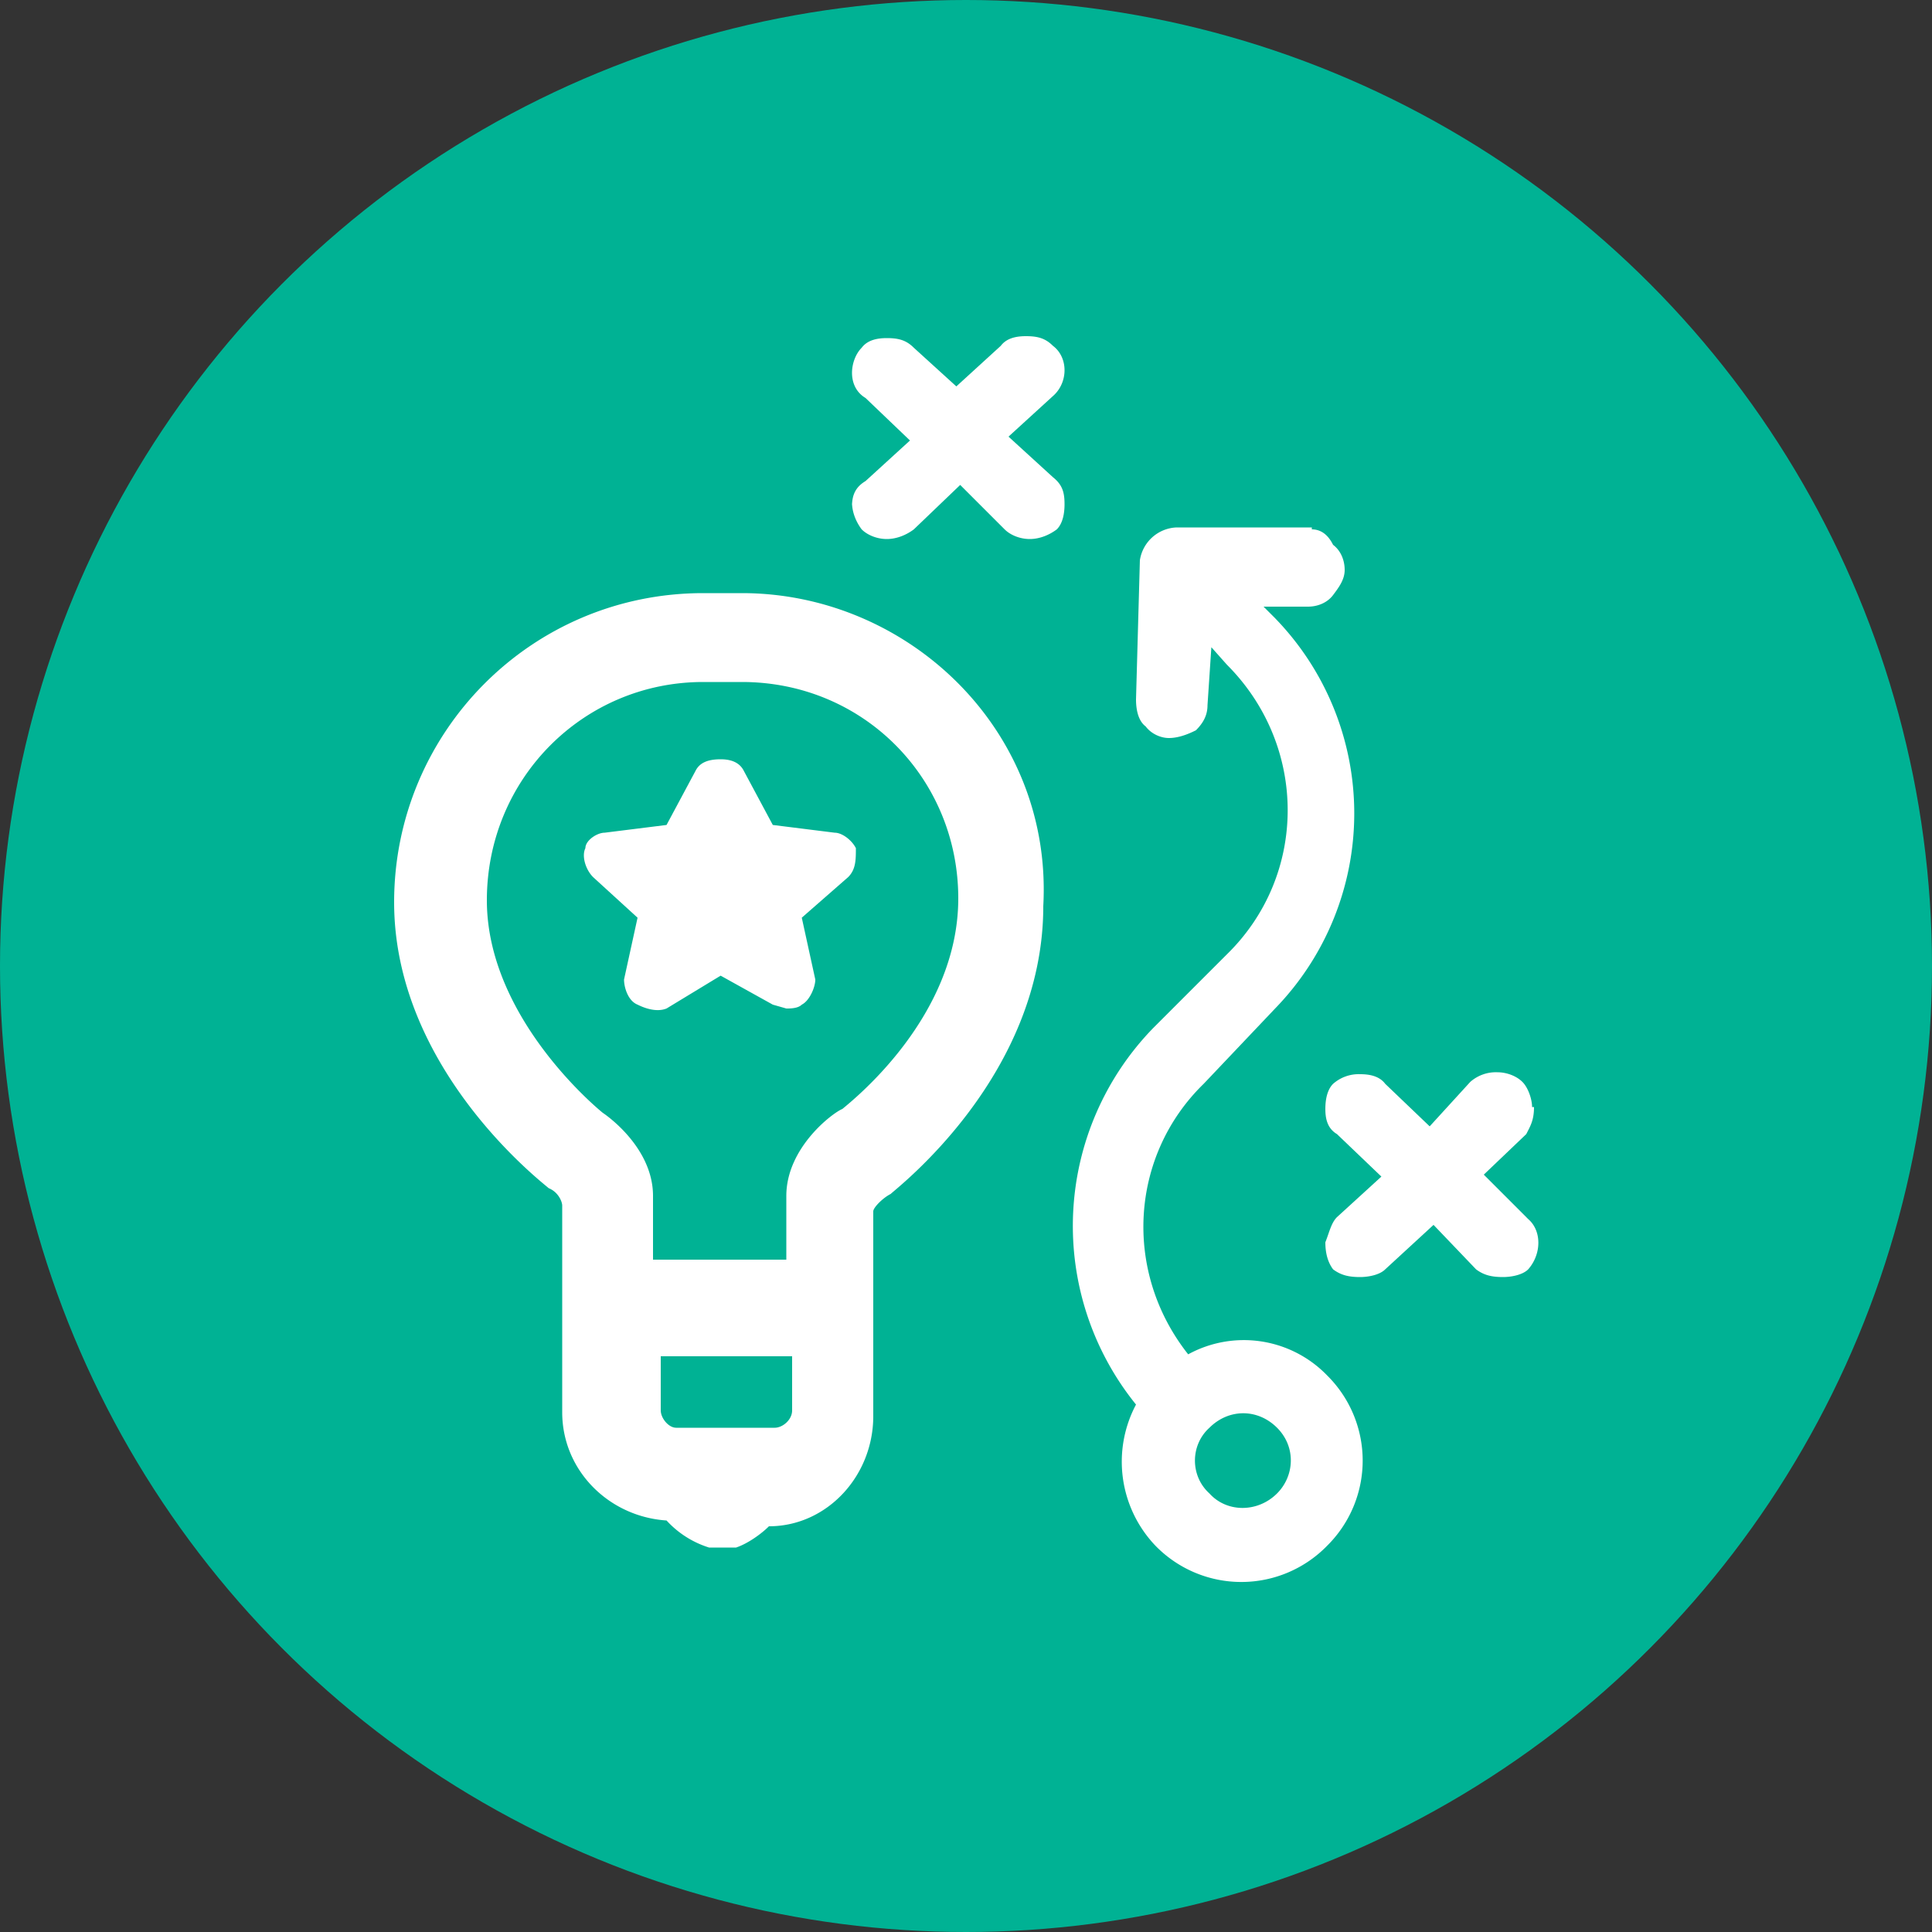 <svg width="100" height="100" xmlns="http://www.w3.org/2000/svg">
  <rect width="100%" height="100%" fill="#333333" stroke="none"/>
  <g fill-rule="nonzero" fill="none">
    <circle fill="#00B294" cx="50" cy="50" r="50"/>
    <g fill="#FFF">
      <path d="M38.4 30.7h-2c-8.9 0-16 7.2-16 16 0 8.7 7.8 14.6 8 14.8.5.2.7.7.7.9v10.7c0 3 2.4 5.4 5.4 5.6a5 5 0 002.2 1.4h1.4c.6-.2 1.3-.7 1.7-1.1 3 0 5.4-2.6 5.4-5.7V62.7c0-.2.5-.7.9-.9.3-.3 7.9-6.1 7.9-14.9.5-9.1-7-16.2-15.6-16.2zm-7.2 26.9s-6-4.8-6-11c0-6.3 5-11.3 11.2-11.3h2c6.3 0 11.2 5 11.2 11.2 0 6.1-5.4 10.4-6 10.9-.5.2-2.9 2-2.9 4.5v3.3h-6.9v-3.3c0-2.6-2.6-4.3-2.6-4.3zM41 70.2V73c0 .5-.5.9-.9.9H35c-.4 0-.8-.5-.8-.9v-2.8H41z"/>
      <path d="M37.3 50.5L40 52l.7.2c.2 0 .6 0 .8-.2.4-.2.7-.9.7-1.3l-.7-3.2 2.4-2.1c.4-.4.4-.9.4-1.5-.2-.4-.7-.8-1.1-.8l-3.2-.4-1.5-2.8c-.2-.4-.6-.6-1.2-.6-.7 0-1.1.2-1.3.6l-1.5 2.8-3.2.4c-.4 0-1 .4-1 .8-.2.4 0 1.1.4 1.5l2.3 2.1-.7 3.2c0 .4.2 1.1.7 1.3.4.2 1 .4 1.5.2l2.8-1.7zM67.9 27.3h-7A2 2 0 0059 29l-.2 7.2c0 .5.1 1.1.5 1.4.3.4.8.6 1.2.6.5 0 1-.2 1.4-.4.4-.4.6-.8.6-1.3l.2-3 .8.9c4.2 4.2 4.2 10.9 0 15l-3.8 3.8a14.7 14.7 0 00-.9 19.5 6.3 6.3 0 001 7.3 6.2 6.2 0 008.9 0 6.2 6.2 0 000-8.8 6 6 0 00-7.2-1.1c-3.4-4.3-3-10.3.8-14l3.7-3.9A14.5 14.5 0 0066 32l-.6-.6h2.3c.5 0 1-.2 1.3-.6.3-.4.6-.8.6-1.3s-.2-1-.6-1.3c-.3-.6-.7-.8-1.1-.8zm-1.8 50c-1 1-2.6 1-3.5 0-1-.9-1-2.5 0-3.4 1-1 2.5-1 3.5 0s.9 2.5 0 3.4z"/>
      <path d="M79.3 57.3c0-.4-.2-1-.5-1.3-.3-.3-.8-.5-1.3-.5a2 2 0 00-1.4.5L74 58.3l-2.3-2.2c-.3-.4-.8-.5-1.3-.5a2 2 0 00-1.4.5c-.3.3-.4.8-.4 1.3s.1 1 .6 1.3l2.3 2.2-2.3 2.1c-.3.3-.4.8-.6 1.3 0 .5.1 1 .4 1.4.4.3.8.4 1.4.4.4 0 1-.1 1.3-.4l2.5-2.3 2.2 2.3c.4.3.8.4 1.4.4.4 0 1-.1 1.3-.4.7-.8.7-2 0-2.6l-2.3-2.3 2.2-2.1c.2-.4.4-.7.4-1.4zM44.1 26c0 .5.2 1 .5 1.4.3.3.8.5 1.3.5s1-.2 1.4-.5l2.4-2.3 2.3 2.3c.3.3.8.5 1.3.5s1-.2 1.4-.5c.3-.3.4-.8.4-1.3 0-.6-.1-1-.6-1.4l-2.3-2.1 2.3-2.1c.8-.7.8-2 0-2.6-.4-.4-.8-.5-1.4-.5-.5 0-1 .1-1.3.5L49.5 20 47.3 18c-.4-.4-.8-.5-1.4-.5-.5 0-1 .1-1.3.5-.3.3-.5.8-.5 1.3s.2 1 .7 1.3l2.3 2.2-2.3 2.1c-.5.3-.7.7-.7 1.3z"/>
    </g>
  </g>
</svg>
